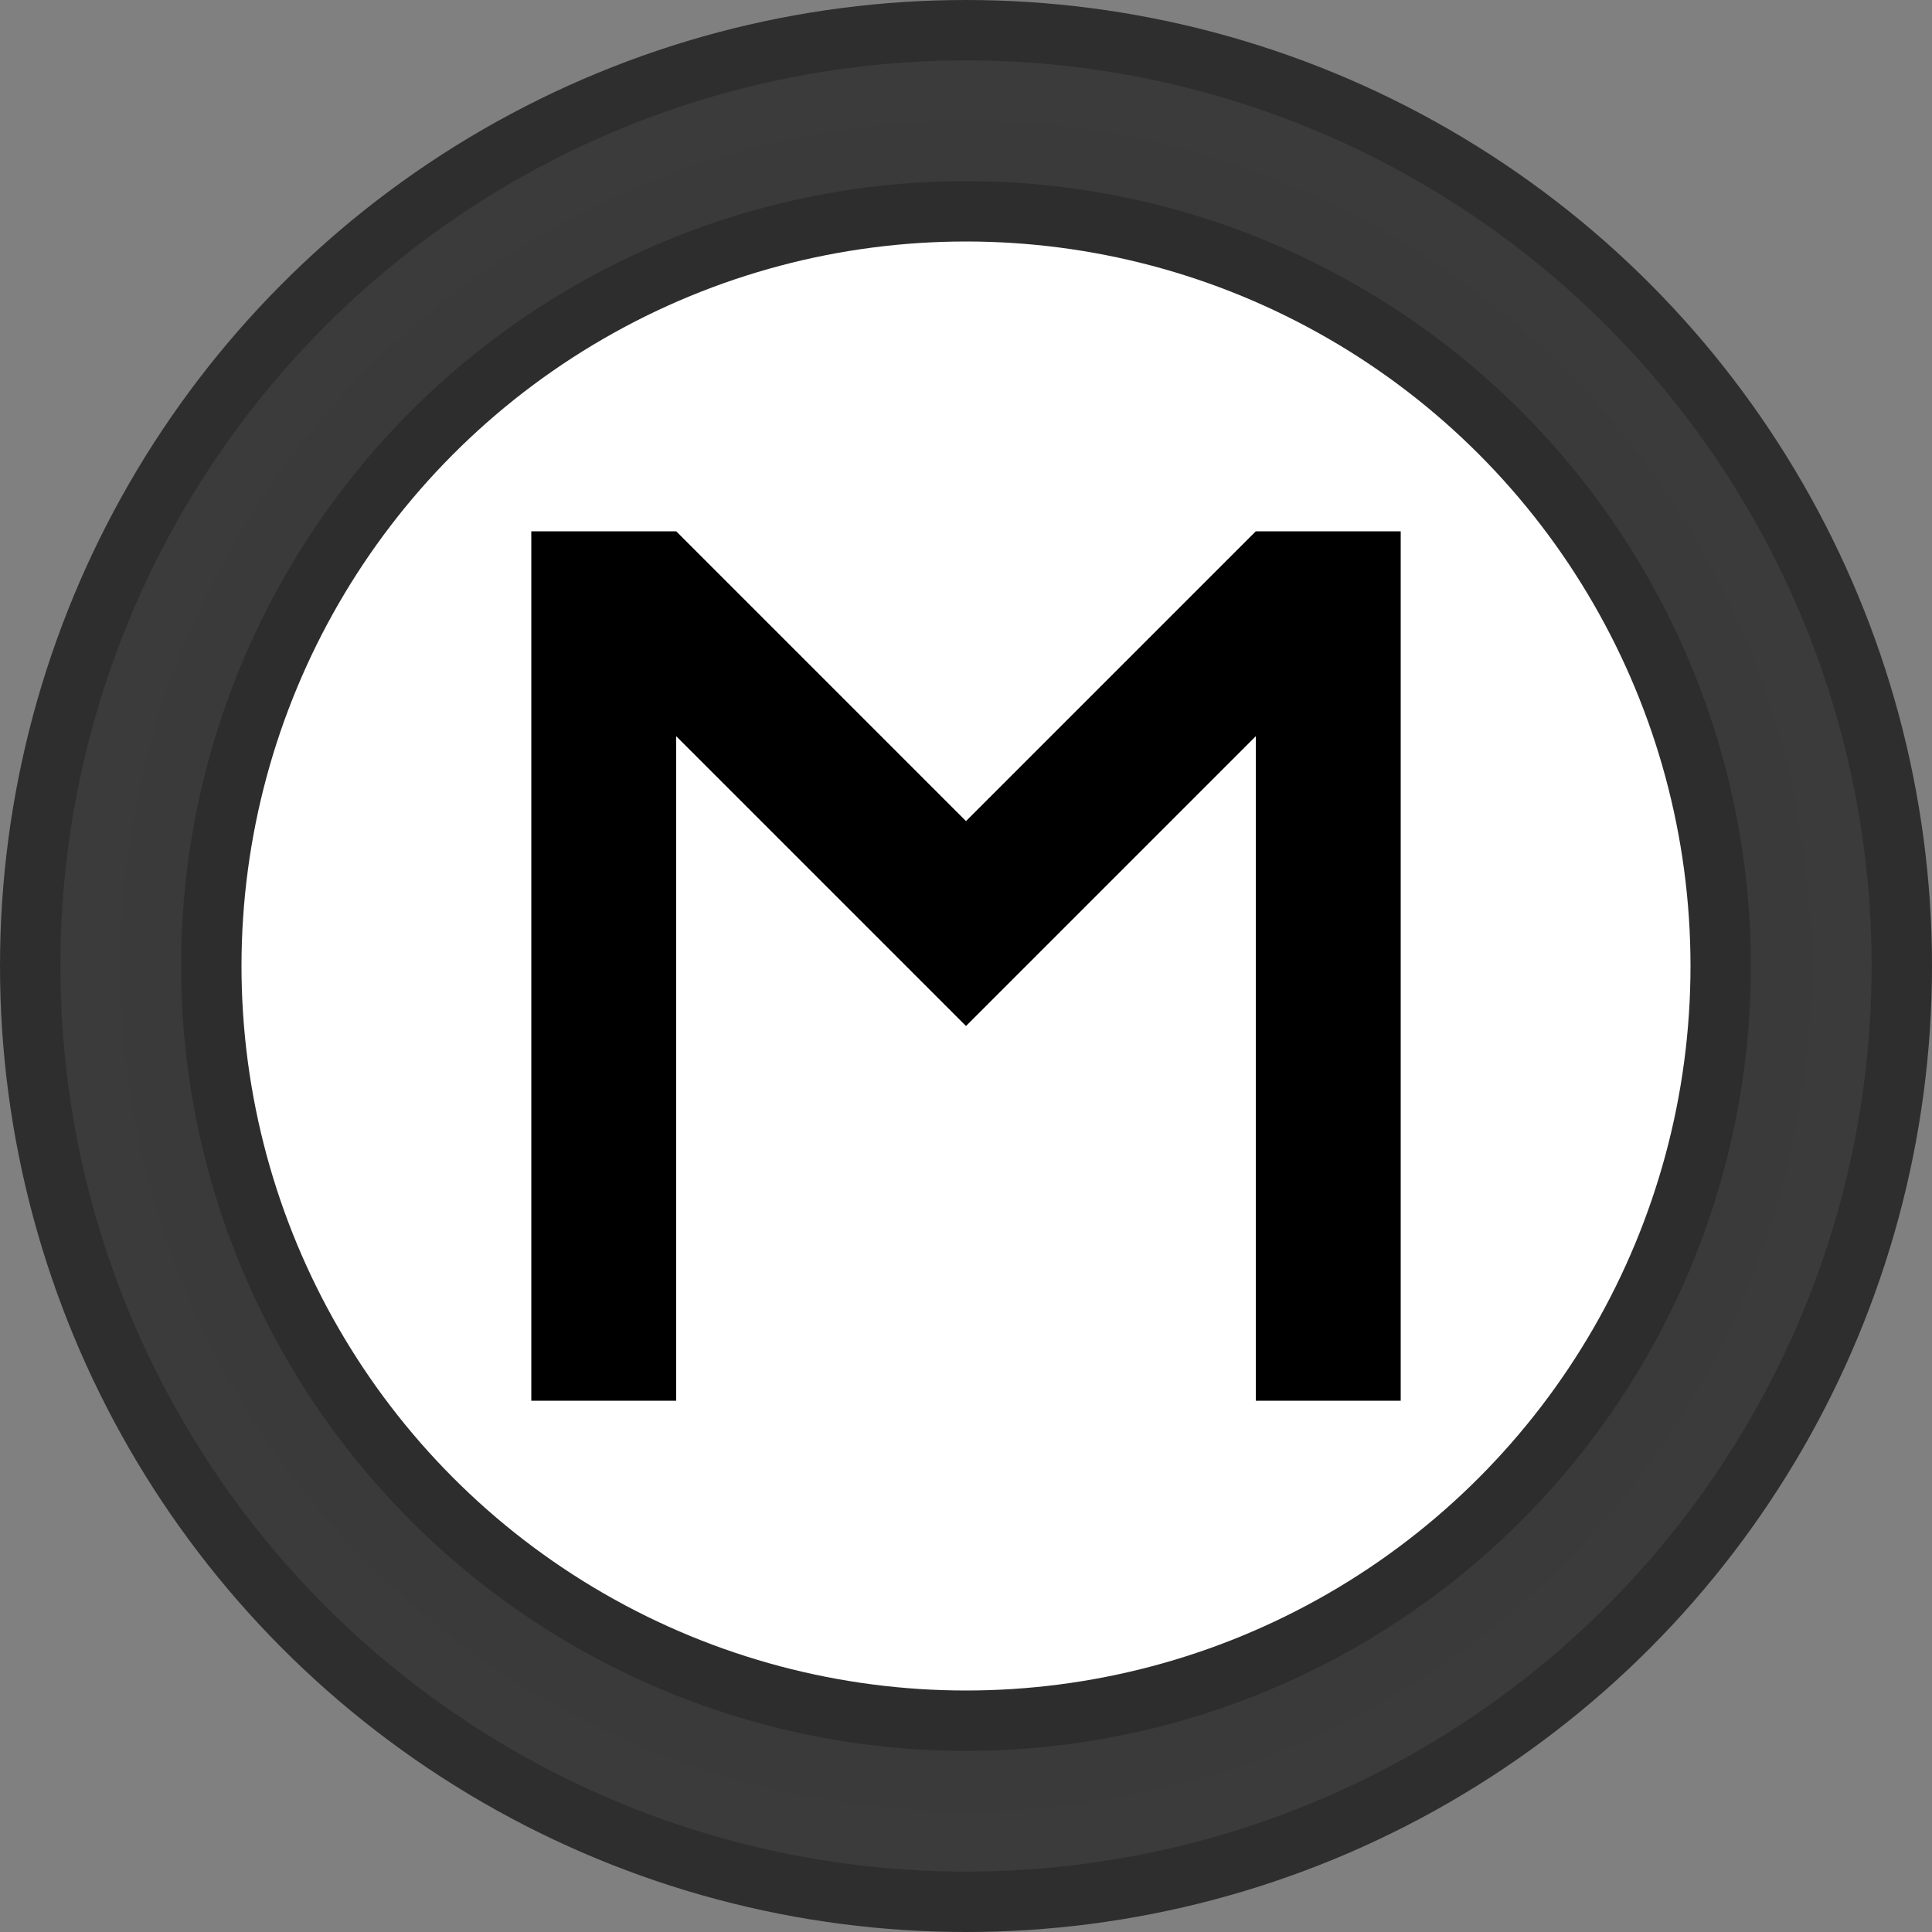 <svg viewBox="8 8 32 32" width="24" height="24" xmlns="http://www.w3.org/2000/svg">

    <rect x="8" y="8" width="32" height="32" fill="#808080" stroke="none"/>

    <circle cx="24" cy="24" r="15" fill="none" stroke="rgb(46, 46, 46)" stroke-width="2"></circle>
    <circle cx="24" cy="24" r="14" fill="none" stroke="rgb(59, 59, 59)" stroke-width="2"></circle>
    <circle cx="24" cy="24" r="13" fill="none" stroke="rgb(58, 58, 58)" stroke-width="2"></circle>
    <circle cx="24" cy="24" r="12" fill="none" stroke="rgb(45, 45, 45)" stroke-width="2"></circle>
    <circle cx="24" cy="24" r="11" fill="none" stroke="rgb(49, 49, 49)" stroke-width="2"></circle>
    <circle cx="24" cy="24" r="10" fill="none" stroke="rgb(52, 52, 52)" stroke-width="2"></circle>
    <circle cx="24" cy="24" r="9" fill="none" stroke="rgb(58, 58, 58)" stroke-width="2"></circle>
    <circle cx="24" cy="24" r="8" fill="none" stroke="rgb(59, 59, 59)" stroke-width="2"></circle>
    <circle cx="24" cy="24" r="7" fill="none" stroke="rgb(38, 38, 38)" stroke-width="2"></circle>
    <circle cx="24" cy="24" r="6" fill="none" stroke="rgb(39, 39, 39)" stroke-width="2"></circle>
    <circle cx="24" cy="24" r="5" fill="none" stroke="rgb(44, 44, 44)" stroke-width="2"></circle>
    <circle cx="24" cy="24" r="4" fill="none" stroke="rgb(36, 36, 36)" stroke-width="2"></circle>
    <circle cx="24" cy="24" r="3" fill="none" stroke="rgb(53, 53, 53)" stroke-width="2"></circle>
    <circle cx="24" cy="24" r="2" fill="none" stroke="rgb(48, 48, 48)" stroke-width="2"></circle>
    <circle cx="24" cy="24" r="1" fill="none" stroke="rgb(44, 44, 44)" stroke-width="2"></circle>
    <circle cx="24" cy="24" r="0" fill="none" stroke="rgb(43, 43, 43)" stroke-width="2"></circle>
    <circle cx="24" cy="24" r="12" fill="white"></circle>
    <polygon
        points="16.8 16.8 19.2 16.8 24 21.6 28.8 16.8 31.2 16.8 31.2 31.2 28.8 31.2 28.8 20.194 24 24.994 19.2 20.194 19.2 31.2 16.8 31.2"
        fill="black"></polygon>
</svg>